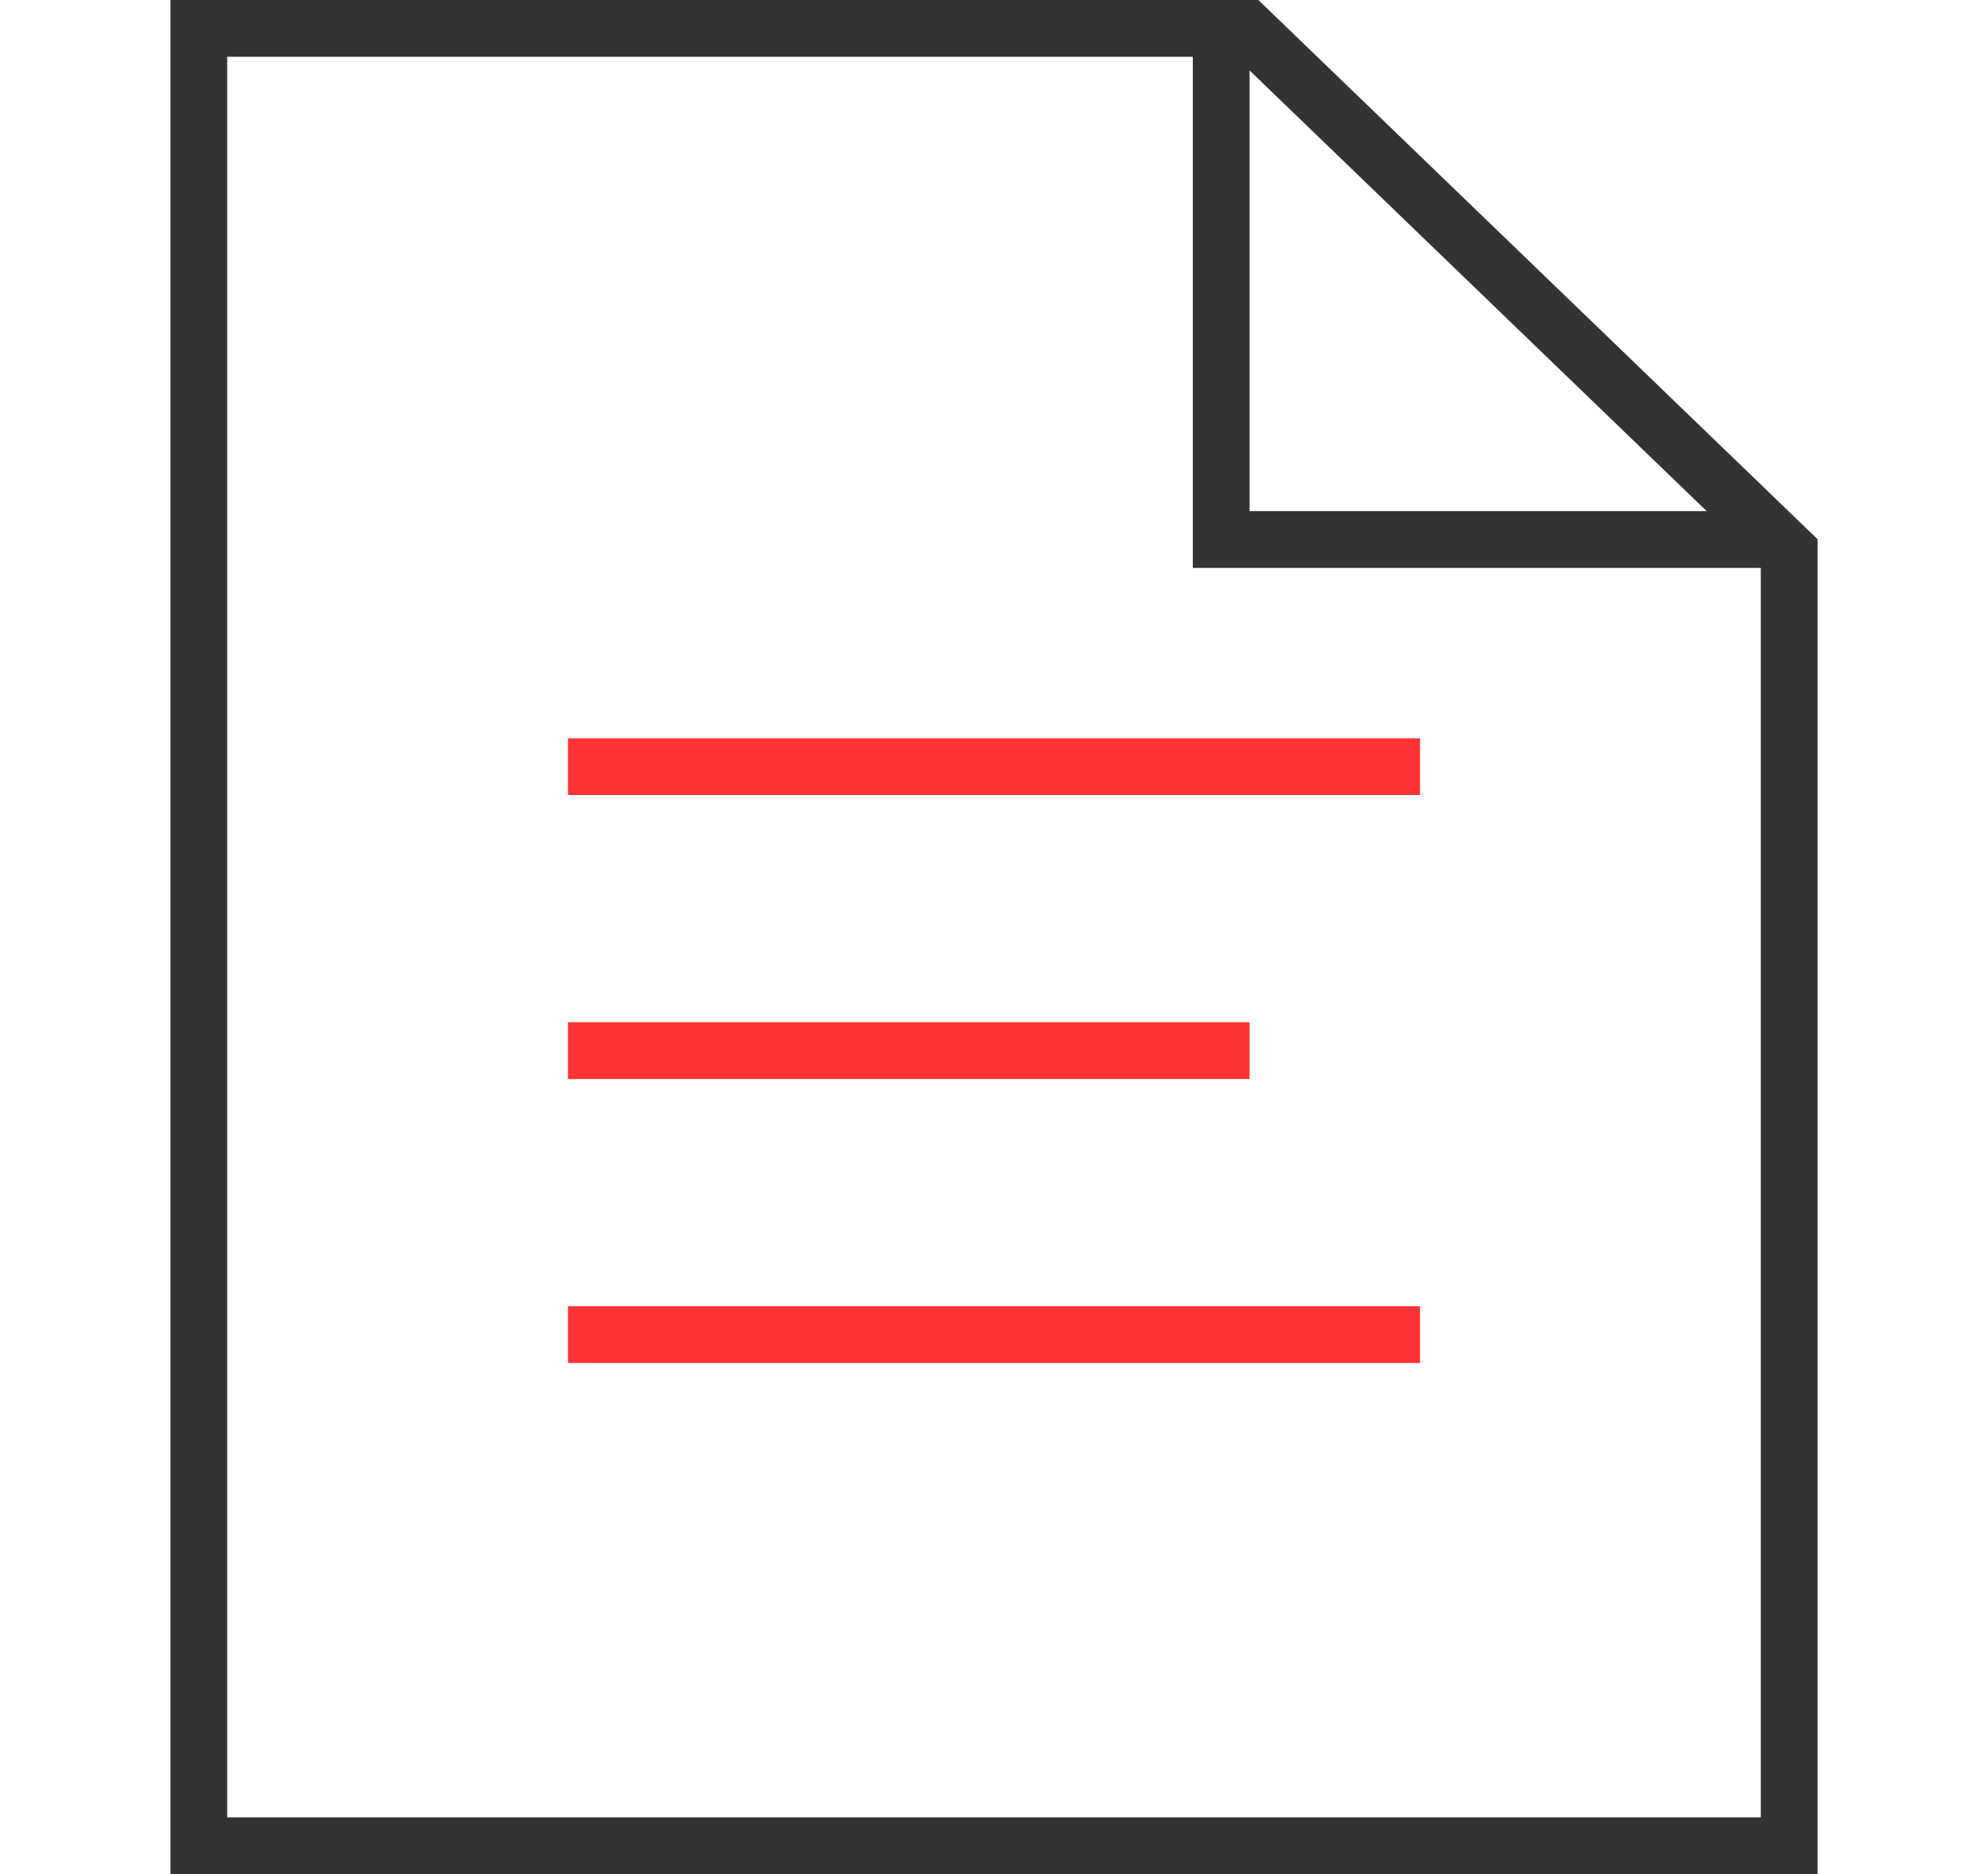 <svg xmlns:xlink="http://www.w3.org/1999/xlink" xmlns="http://www.w3.org/2000/svg" width="35" height="33" viewBox="0 0 35 33">
        <path d="M10,13h15v1H10V13z M10,18h12v1H10V18z M10,23h15v1H10V23z" fill="#FF3333"></path>
        <path d="M22.154,0H3v33h29V9.495L22.154,0z M22,1.241L30.047,9H22V1.241z M31,32H4V1h17v9h10V32z" fill="#333333"></path>
    </svg>